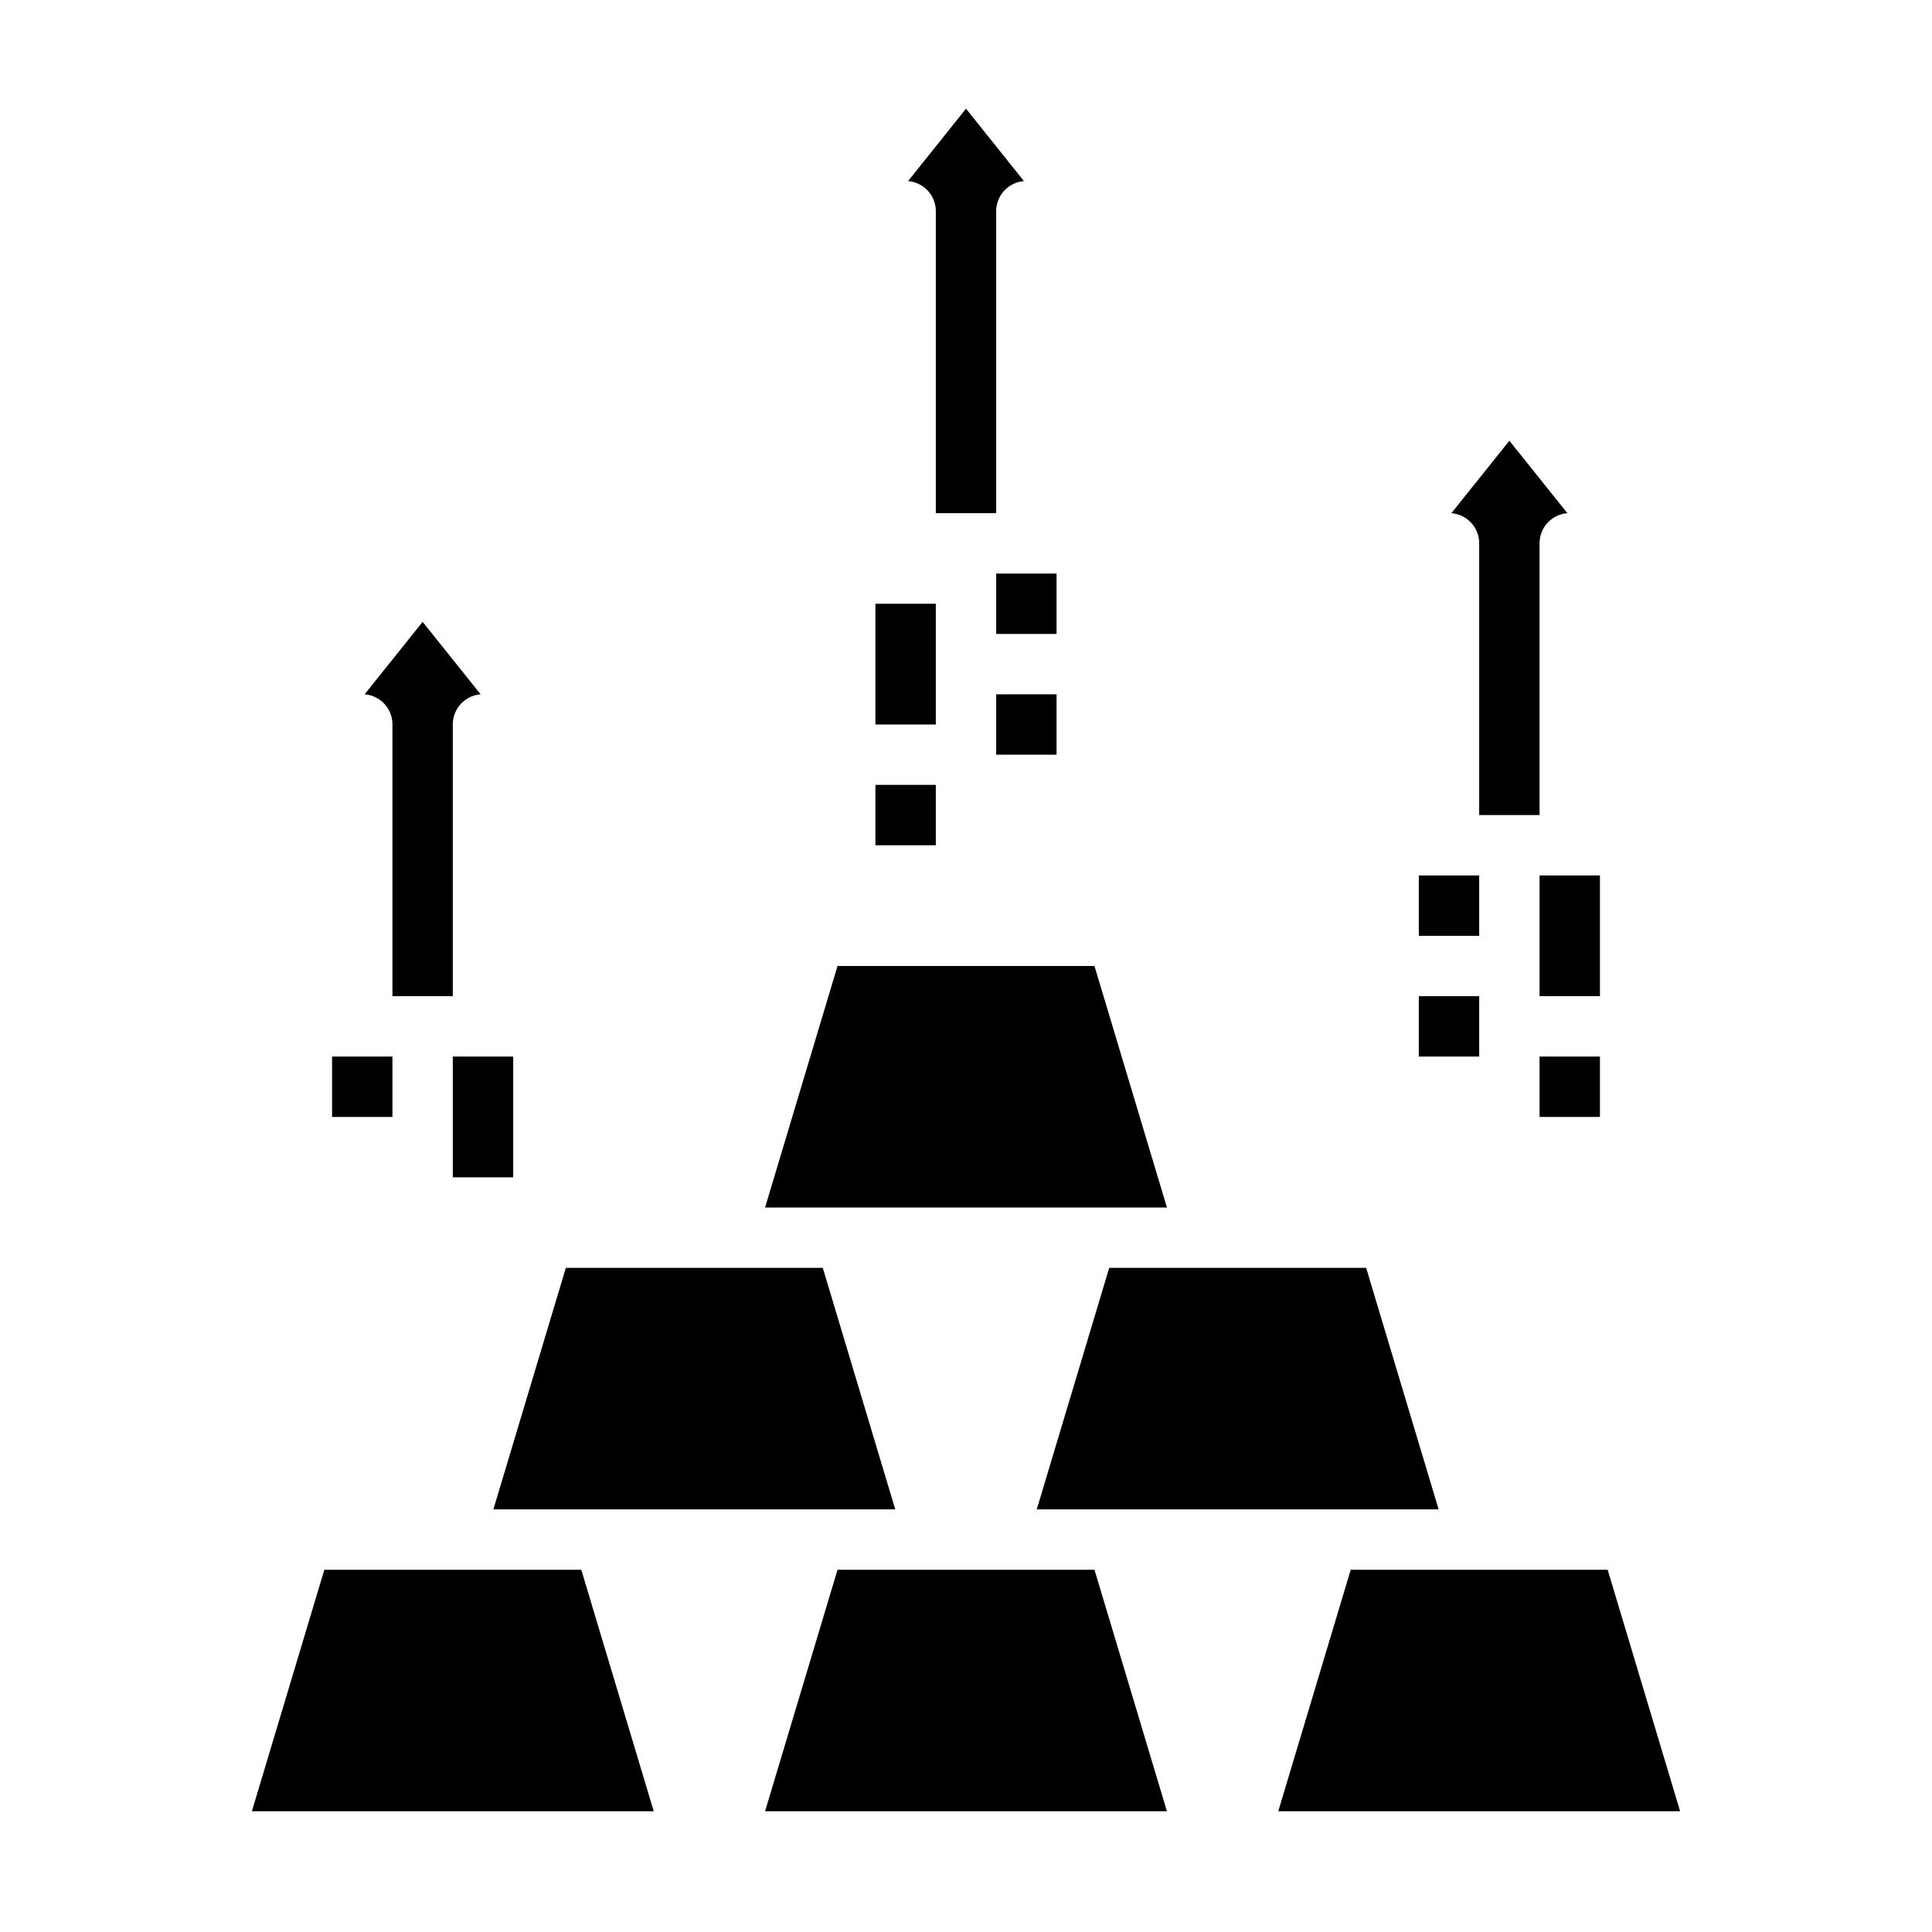 <svg xmlns="http://www.w3.org/2000/svg" viewBox="0 0 64 64" x="0px" y="0px"><g><polygon points="27.744 32 25.344 40 28 40 36 40 38.656 40 36.256 32 27.744 32"></polygon><polygon points="18.744 42 16.344 50 20 50 27 50 29.656 50 27.256 42 24 42 18.744 42"></polygon><polygon points="44 50 47.656 50 45.256 42 40 42 36.744 42 34.344 50 37 50 44 50"></polygon><polygon points="53.256 52 49 52 44.744 52 42.344 60 55.656 60 53.256 52"></polygon><polygon points="10.744 52 8.344 60 21.656 60 19.256 52 15 52 10.744 52"></polygon><polygon points="36.256 52 33 52 31 52 27.744 52 25.344 60 38.656 60 36.256 52"></polygon><path d="M15.922,23,14,20.6,12.078,23A1,1,0,0,1,13,24v9h2V24A1,1,0,0,1,15.922,23Z"></path><rect x="11" y="35" width="2" height="2"></rect><rect x="15" y="35" width="2" height="4"></rect><path d="M33.92,6A1,1,0,0,0,33,7V17H31V7a1,1,0,0,0-.92-1L32,3.6Z"></path><rect x="33" y="19" width="2" height="2"></rect><rect x="33" y="23" width="2" height="2"></rect><rect x="29" y="20" width="2" height="4"></rect><path d="M51.922,17,50,14.6,48.078,17A1,1,0,0,1,49,18v9h2V18A1,1,0,0,1,51.922,17Z"></path><rect x="47" y="29" width="2" height="2"></rect><rect x="47" y="33" width="2" height="2"></rect><rect x="51" y="35" width="2" height="2"></rect><rect x="51" y="29" width="2" height="4"></rect><rect x="29" y="26" width="2" height="2"></rect></g></svg>